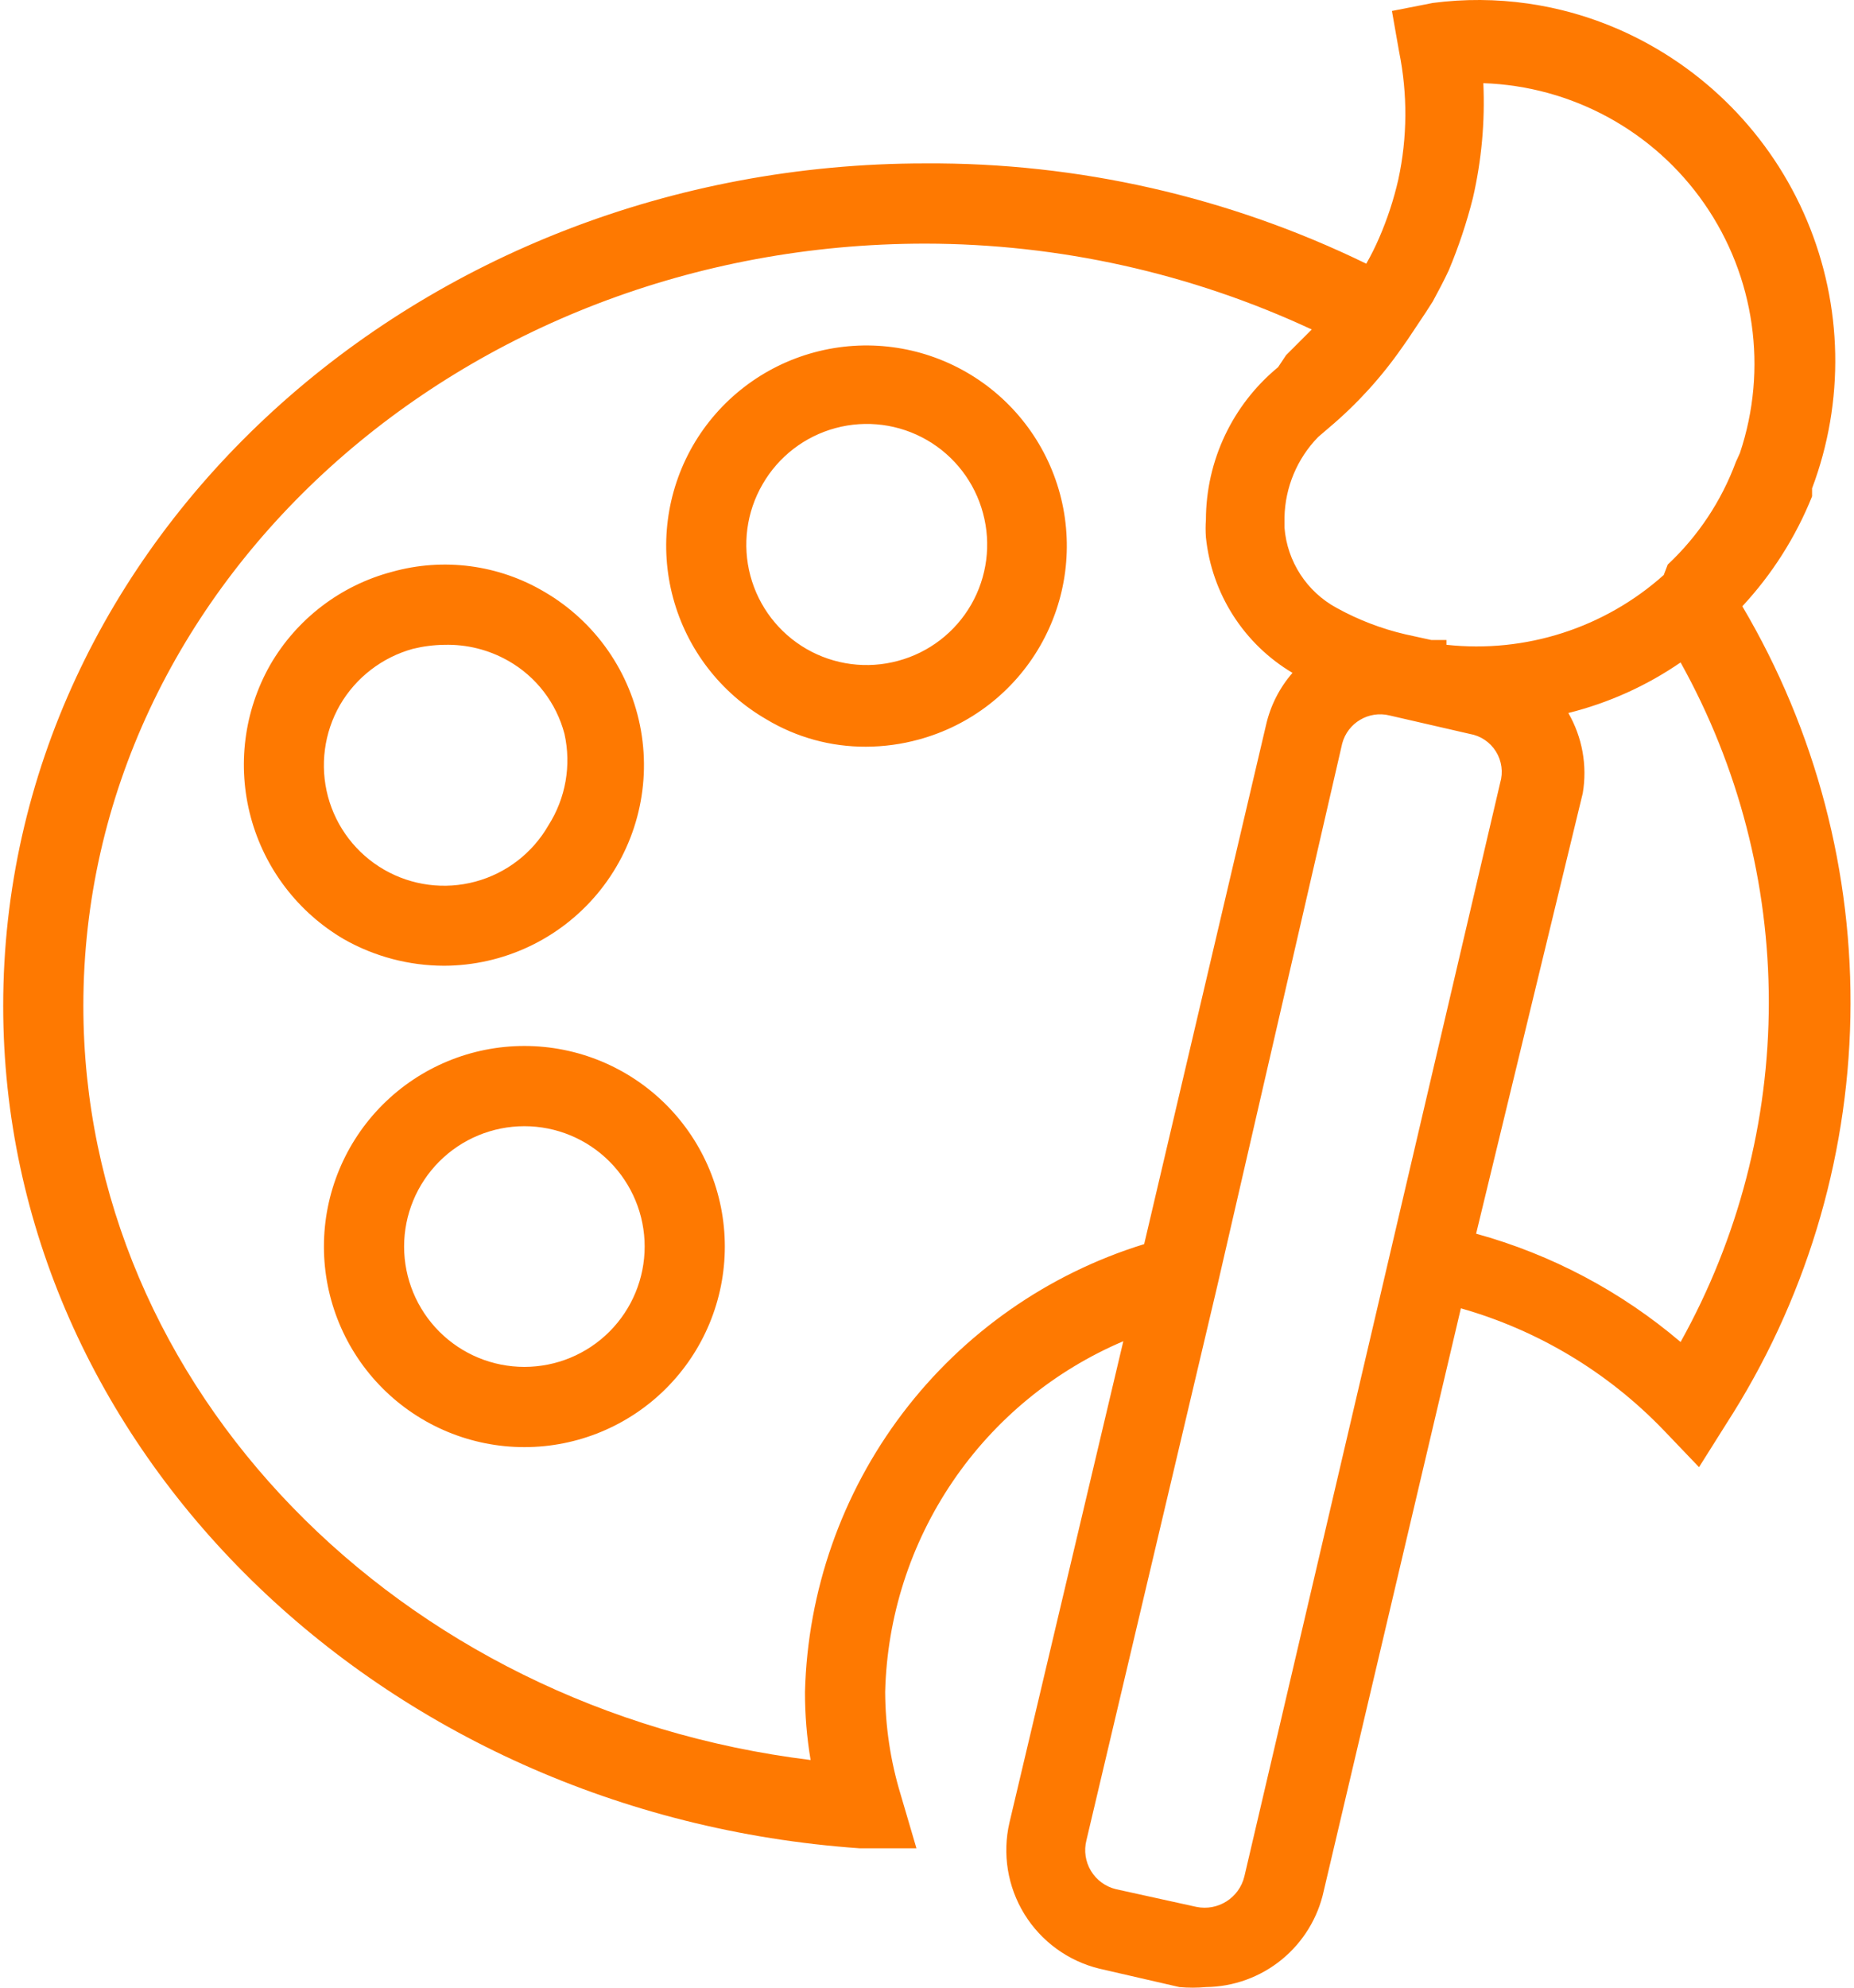 <?xml version="1.0" encoding="UTF-8"?>
<svg width="280px" height="300px" viewBox="0 0 280 300" version="1.1" xmlns="http://www.w3.org/2000/svg" xmlns:xlink="http://www.w3.org/1999/xlink">
    <title>art</title>
    <g id="Page-1" stroke="none" stroke-width="1" fill="none" fill-rule="evenodd">
        <g id="Artboard" transform="translate(-748, -742)" fill="#FE7901" fill-rule="nonzero">
            <g id="art" transform="translate(748.482, 742)">
                <path d="M181.639,299.911 C180.309,300.03 178.972,300.03 177.643,299.911 L165.534,297.126 C160.828,295.975 156.765,293.017 154.225,288.892 C151.687,284.767 150.876,279.806 151.971,275.087 L169.166,202.43 C158.724,206.867 149.779,214.217 143.402,223.601 C137.025,232.984 133.484,244.005 133.2,255.347 C133.221,260.557 133.996,265.738 135.502,270.726 L137.923,278.96 L129.325,278.96 C56.791,273.874 -1.51986462e-14,218.415 -1.51986462e-14,151.811 C-1.51986462e-14,81.7 62.486,24.663 139.256,24.663 C162.325,24.517 185.117,29.697 205.859,39.799 C206.576,38.546 207.223,37.251 207.796,35.924 C209.036,33.075 210.008,30.115 210.701,27.084 C212.072,20.745 212.111,14.19 210.822,7.831 L209.734,1.656 L215.909,0.444 C225.463,-0.801 235.175,0.582 244.002,4.44 C256.809,10.055 266.976,20.368 272.405,33.255 C277.834,46.141 278.114,60.619 273.186,73.706 L273.186,74.918 C270.723,81.047 267.151,86.672 262.652,91.506 C273.748,110.27 279.4,131.753 278.972,153.548 C278.546,175.344 272.054,196.587 260.229,214.901 L256.112,221.439 L250.783,215.868 L250.783,215.87 C242.383,207.128 231.81,200.775 220.147,197.463 L199.44,285.376 L199.44,285.378 C198.561,289.46 196.321,293.122 193.086,295.762 C189.852,298.403 185.814,299.865 181.641,299.909 L181.639,299.911 Z M183.333,194.195 L163.596,277.75 C163.195,279.325 163.443,280.994 164.287,282.384 C165.129,283.773 166.495,284.765 168.076,285.139 L180.186,287.802 C183.453,288.483 186.67,286.446 187.451,283.2 L226.081,118.154 C226.553,116.558 226.32,114.836 225.441,113.424 C224.562,112.012 223.119,111.045 221.479,110.767 L209.369,107.983 L209.369,107.981 C206.23,107.214 203.054,109.098 202.223,112.219 L183.333,194.195 Z M139.256,36.772 C69.144,36.772 12.107,88.359 12.107,151.81 C12.107,209.452 59.696,258.007 121.94,265.638 L121.94,265.638 C121.366,262.238 121.082,258.793 121.092,255.344 C121.483,240.137 126.636,225.435 135.825,213.311 C145.017,201.19 157.78,192.258 172.316,187.775 L190.721,109.428 C191.381,106.514 192.754,103.809 194.717,101.557 C187.364,97.191 182.512,89.6 181.641,81.092 C181.576,80.204 181.576,79.314 181.641,78.428 C181.664,69.517 185.66,61.084 192.539,55.42 L193.75,53.604 L197.625,49.729 C179.343,41.217 159.423,36.795 139.257,36.772 L139.256,36.772 Z M222.448,186.2 C233.811,189.332 244.35,194.911 253.328,202.548 C262.065,186.869 266.653,169.216 266.653,151.266 C266.653,133.316 262.065,115.663 253.328,99.982 C248.178,103.52 242.436,106.104 236.374,107.613 C238.488,111.273 239.259,115.555 238.553,119.722 L222.448,186.2 Z M217.969,97.319 C229.905,98.614 241.832,94.785 250.783,86.785 L251.389,85.21 C255.978,80.913 259.502,75.607 261.683,69.71 L262.289,68.378 C266.54,55.69 264.549,41.738 256.918,30.744 C249.287,19.75 236.913,13.008 223.538,12.554 C223.801,18.372 223.272,24.196 221.965,29.871 C221.027,33.589 219.813,37.232 218.33,40.769 C217.603,42.344 216.755,43.917 215.909,45.492 L214.819,47.188 L212.155,51.184 L211.307,52.396 L211.307,52.393 C208.182,56.897 204.477,60.968 200.289,64.503 L198.592,65.957 C195.426,69.203 193.608,73.531 193.508,78.066 L193.508,79.641 L193.508,79.639 C193.911,84.749 196.873,89.307 201.379,91.749 C204.648,93.556 208.153,94.899 211.792,95.745 L215.667,96.593 L217.969,96.593 L217.969,97.319 Z M78.714,218.414 C70.684,218.414 62.984,215.224 57.307,209.547 C51.629,203.871 48.439,196.169 48.439,188.142 C48.439,180.112 51.629,172.413 57.307,166.735 C62.984,161.058 70.684,157.868 78.714,157.868 C86.743,157.868 94.443,161.058 100.12,166.735 C105.798,172.413 108.985,180.113 108.985,188.142 C108.985,196.17 105.798,203.871 100.12,209.547 C94.443,215.224 86.743,218.414 78.714,218.414 Z M78.714,169.977 C73.897,169.977 69.276,171.89 65.869,175.297 C62.464,178.704 60.548,183.323 60.548,188.142 C60.548,192.959 62.464,197.58 65.869,200.985 C69.276,204.392 73.896,206.305 78.714,206.305 C83.53,206.305 88.151,204.392 91.558,200.985 C94.963,197.58 96.877,192.959 96.877,188.142 C96.877,183.323 94.963,178.705 91.558,175.297 C88.151,171.89 83.531,169.977 78.714,169.977 L78.714,169.977 Z M66.604,145.759 C61.298,145.754 56.084,144.378 51.468,141.762 C44.537,137.712 39.48,131.095 37.395,123.343 C35.31,115.591 36.363,107.33 40.326,100.348 C44.349,93.403 50.973,88.348 58.733,86.303 C66.494,84.132 74.805,85.225 81.74,89.329 C89.45,93.822 94.783,101.484 96.321,110.275 C97.856,119.063 95.437,128.082 89.709,134.921 C83.98,141.763 75.526,145.727 66.604,145.759 L66.604,145.759 Z M66.604,97.322 C65.012,97.344 63.427,97.547 61.881,97.927 C57.242,99.204 53.285,102.247 50.862,106.404 C48.46,110.586 47.806,115.547 49.045,120.207 C50.29,124.87 53.338,128.843 57.516,131.253 C61.693,133.666 66.661,134.316 71.319,133.06 C75.977,131.807 79.944,128.751 82.346,124.567 C84.955,120.47 85.826,115.503 84.767,110.763 C83.541,106.099 80.485,102.126 76.292,99.743 C73.345,98.065 69.994,97.228 66.604,97.322 L66.604,97.322 Z M130.299,112.7 C125.012,112.725 119.819,111.303 115.284,108.583 C108.336,104.578 103.262,97.982 101.173,90.24 C99.084,82.499 100.154,74.246 104.144,67.29 C108.154,60.336 114.761,55.26 122.515,53.177 C130.269,51.094 138.53,52.176 145.487,56.187 C152.441,60.196 157.519,66.803 159.603,74.557 C161.677,82.296 160.599,90.541 156.603,97.489 C152.609,104.434 146.023,109.512 138.29,111.612 C135.687,112.328 132.999,112.696 130.298,112.7 L130.299,112.7 Z M114.678,73.103 C112.257,77.279 111.599,82.246 112.848,86.908 C114.095,91.571 117.149,95.546 121.331,97.954 C125.515,100.361 130.484,101.006 135.142,99.742 C139.803,98.495 143.774,95.445 146.183,91.265 C148.589,87.085 149.236,82.118 147.979,77.462 C146.734,72.802 143.686,68.827 139.508,66.416 C135.331,64.006 130.363,63.354 125.707,64.609 C121.049,65.863 117.08,68.919 114.678,73.103 L114.678,73.103 Z" id="Shape"></path>
            </g>
        </g>
    </g>
</svg>